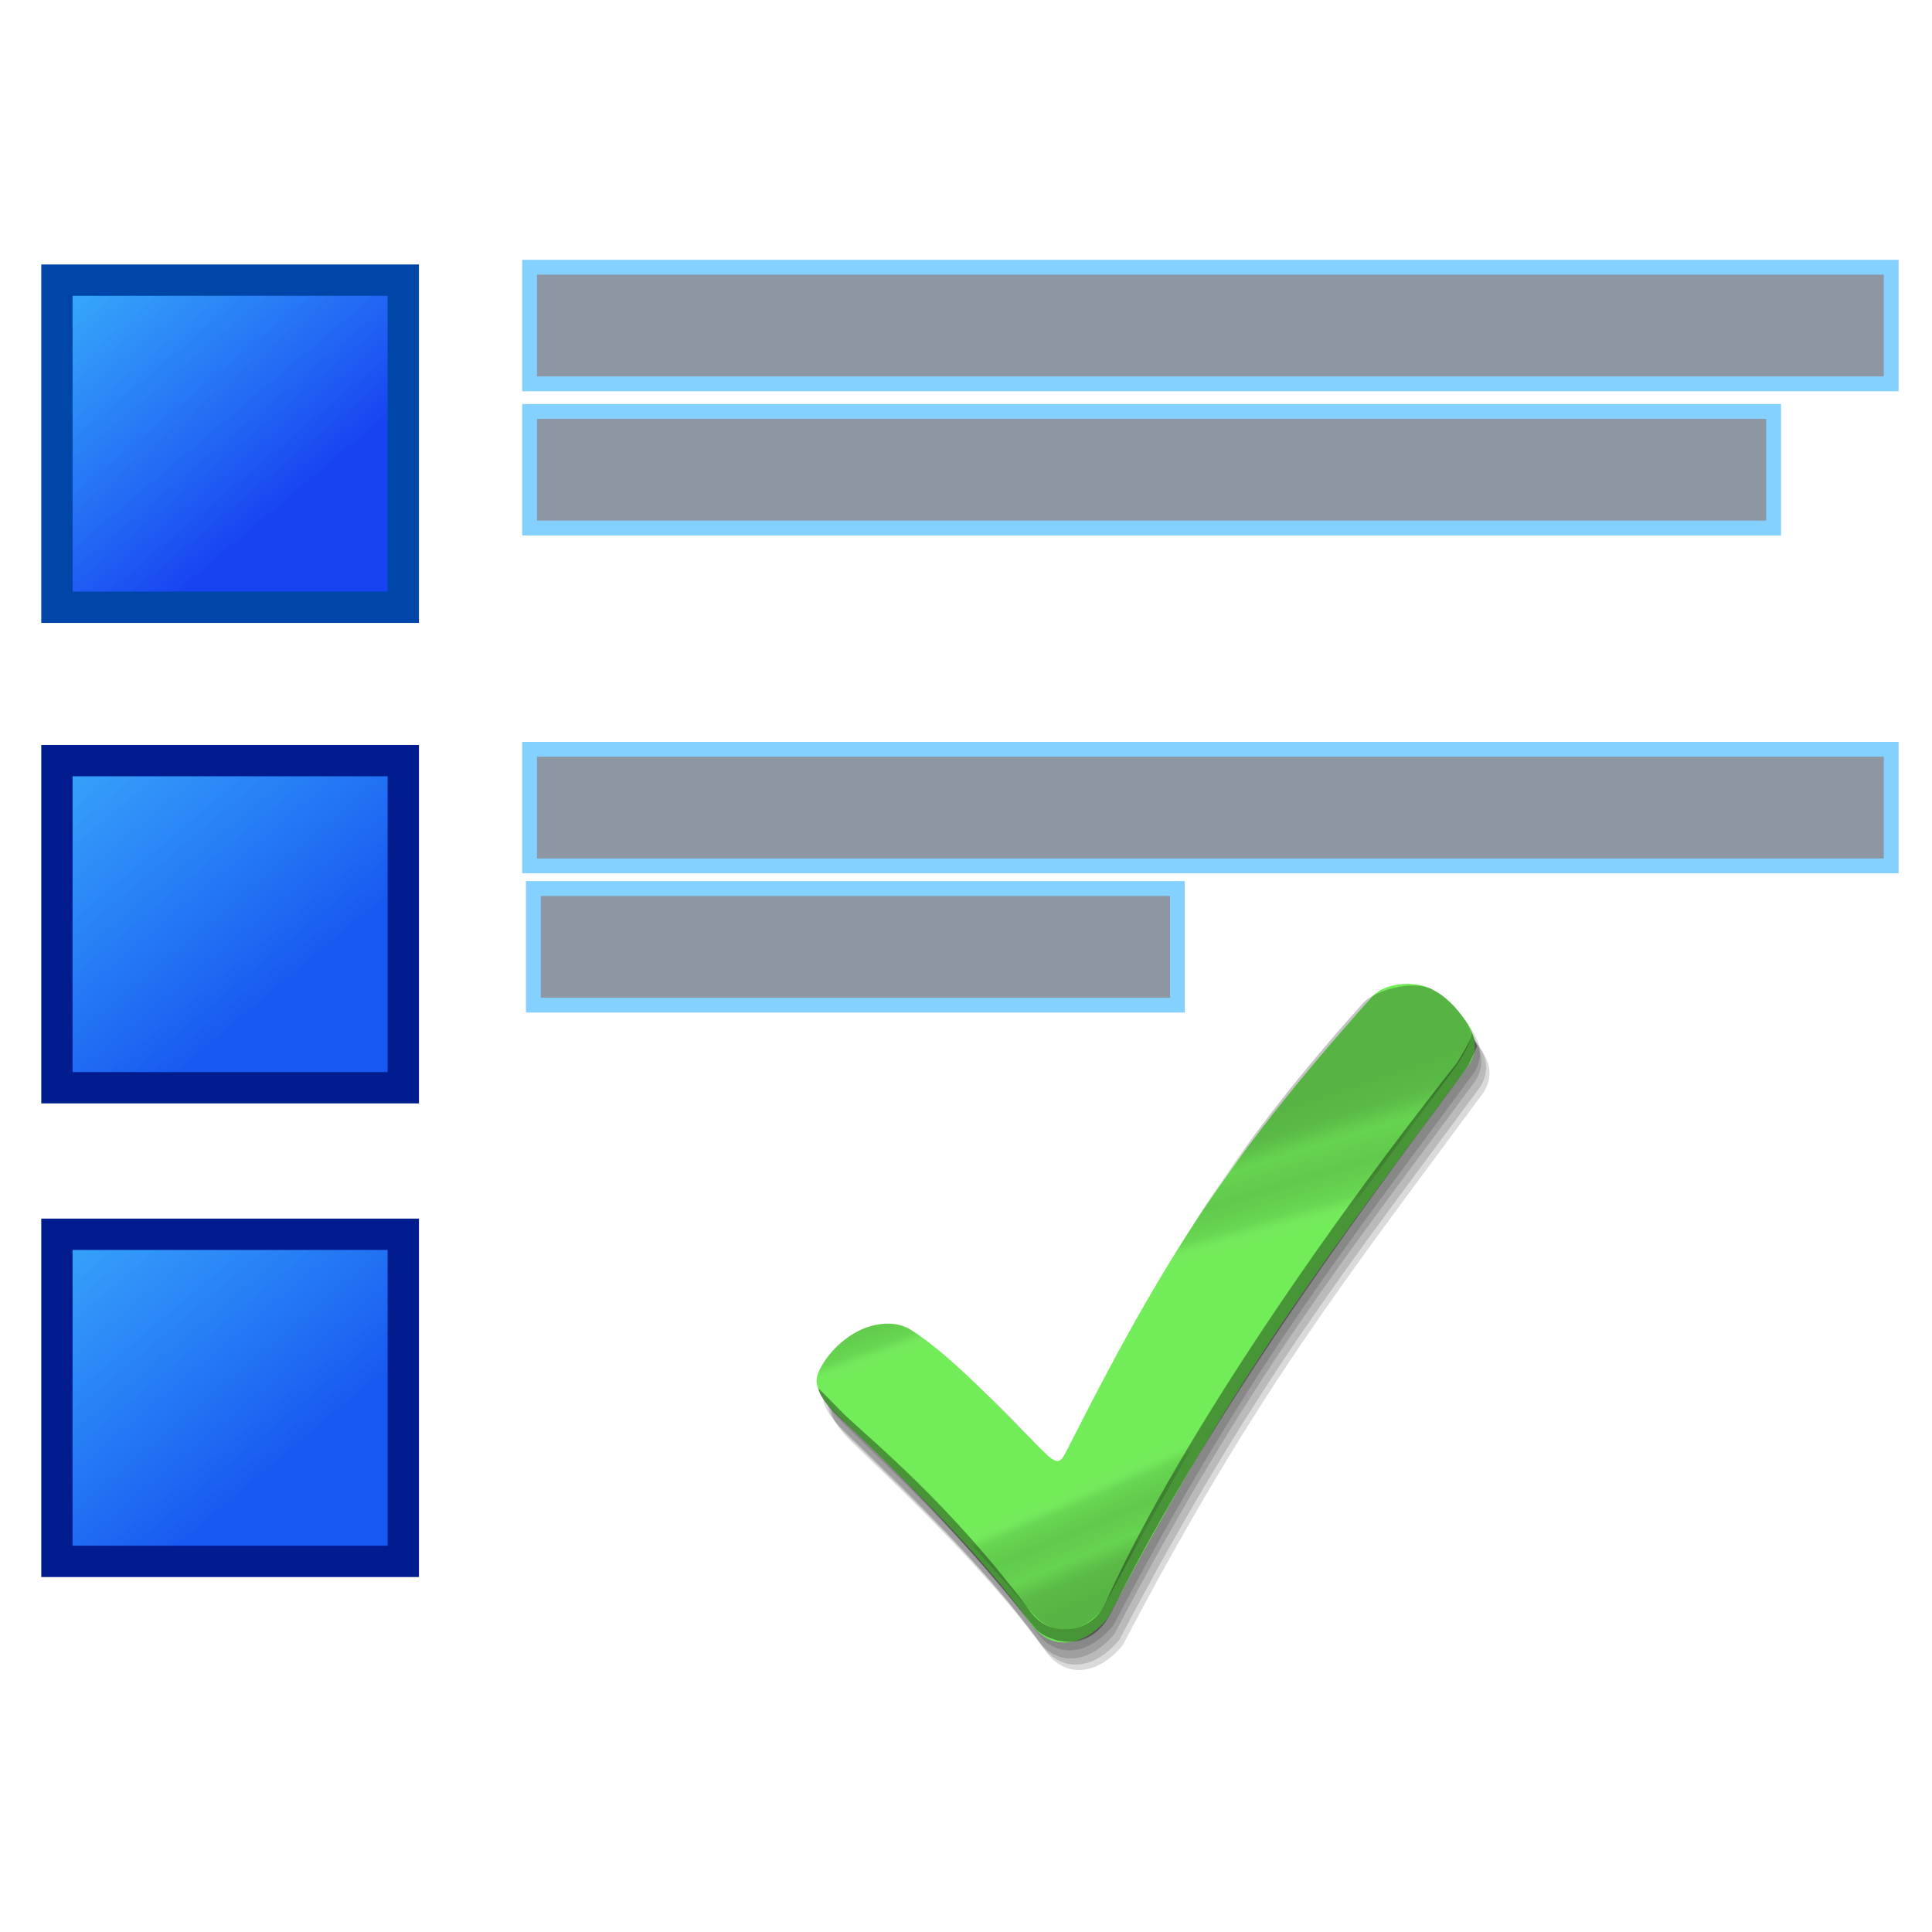 <?xml version="1.0" encoding="UTF-8" standalone="no"?>
<!-- Created with Inkscape (http://www.inkscape.org/) -->

<svg
   width="256mm"
   height="256mm"
   viewBox="0 0 256 256"
   version="1.1"
   id="svg1"
   inkscape:version="1.3.2 (091e20ef0f, 2023-11-25)"
   sodipodi:docname="mail-mark-task.svg"
   xml:space="preserve"
   xmlns:inkscape="http://www.inkscape.org/namespaces/inkscape"
   xmlns:sodipodi="http://sodipodi.sourceforge.net/DTD/sodipodi-0.dtd"
   xmlns:xlink="http://www.w3.org/1999/xlink"
   xmlns="http://www.w3.org/2000/svg"
   xmlns:svg="http://www.w3.org/2000/svg"
   xmlns:rdf="http://www.w3.org/1999/02/22-rdf-syntax-ns#"
   xmlns:cc="http://creativecommons.org/ns#"
   xmlns:dc="http://purl.org/dc/elements/1.1/"><defs
     id="defs1"><linearGradient
       id="linearGradient4"
       inkscape:collect="always"><stop
         style="stop-color:#0a95f9;stop-opacity:0.906;"
         offset="0"
         id="stop1" /><stop
         style="stop-color:#0030ef;stop-opacity:1;"
         offset="1"
         id="stop4" /></linearGradient><linearGradient
       inkscape:collect="always"
       xlink:href="#linearGradient2"
       id="linearGradient16"
       gradientUnits="userSpaceOnUse"
       gradientTransform="matrix(0.257,0,0,0.14,113.184,133.605)"
       x1="4.415"
       y1="80.29"
       x2="91.423"
       y2="136.678" /><linearGradient
       id="linearGradient2"
       inkscape:collect="always"><stop
         style="stop-color:#0a8cf9;stop-opacity:0.906;"
         offset="0"
         id="stop2" /><stop
         style="stop-color:#0048ef;stop-opacity:1;"
         offset="1"
         id="stop3" /></linearGradient><linearGradient
       inkscape:collect="always"
       xlink:href="#linearGradient4"
       id="linearGradient9"
       gradientUnits="userSpaceOnUse"
       gradientTransform="matrix(0.257,0,0,0.14,113.184,129.546)"
       x1="4.415"
       y1="80.29"
       x2="91.423"
       y2="136.678" /><linearGradient
       inkscape:collect="always"
       xlink:href="#linearGradient2"
       id="linearGradient3"
       gradientUnits="userSpaceOnUse"
       gradientTransform="matrix(0.257,0,0,0.14,113.184,133.605)"
       x1="4.415"
       y1="80.29"
       x2="91.423"
       y2="136.678" /><linearGradient
       id="linearGradient1"
       inkscape:collect="always"><stop
         style="stop-color:#ffffff;stop-opacity:0;"
         offset="0"
         id="stop1-9" /><stop
         style="stop-color:#ffffff;stop-opacity:0;"
         offset="0.482"
         id="stop3-2" /><stop
         style="stop-color:#000000;stop-opacity:0.09;"
         offset="0.556"
         id="stop6" /><stop
         style="stop-color:#000000;stop-opacity:0.147;"
         offset="0.667"
         id="stop4-0" /><stop
         style="stop-color:#000000;stop-opacity:0.101;"
         offset="0.784"
         id="stop7" /><stop
         style="stop-color:#000000;stop-opacity:0.209;"
         offset="0.875"
         id="stop5" /><stop
         style="stop-color:#000000;stop-opacity:0.236;"
         offset="1"
         id="stop2-6" /></linearGradient><linearGradient
       id="linearGradient2-8"><stop
         style="stop-color:#009b00;stop-opacity:0.922;"
         offset="0"
         id="stop37" /><stop
         style="stop-color:#006900;stop-opacity:1;"
         offset="1"
         id="stop38" /></linearGradient><linearGradient
       id="swatch32"><stop
         style="stop-color:#696969;stop-opacity:1;"
         offset="0"
         id="stop33" /><stop
         style="stop-color:#525252;stop-opacity:1;"
         offset="0.5"
         id="stop35" /><stop
         style="stop-color:#686868;stop-opacity:0.503;"
         offset="0.75"
         id="stop36" /><stop
         style="stop-color:#959595;stop-opacity:0.089;"
         offset="1"
         id="stop34" /></linearGradient><linearGradient
       id="linearGradient23"
       inkscape:swatch="gradient"><stop
         style="stop-color:#858585;stop-opacity:1;"
         offset="0"
         id="stop30" /><stop
         style="stop-color:#001500;stop-opacity:0.539;"
         offset="0.463"
         id="stop31" /><stop
         style="stop-color:#001500;stop-opacity:0.28;"
         offset="0.568"
         id="stop32" /></linearGradient><linearGradient
       id="linearGradient23-1"><stop
         style="stop-color:#858585;stop-opacity:1;"
         offset="0"
         id="stop23" /><stop
         style="stop-color:#001500;stop-opacity:0.539;"
         offset="0.463"
         id="stop26" /><stop
         style="stop-color:#001500;stop-opacity:0.28;"
         offset="0.568"
         id="stop25" /></linearGradient><radialGradient
       inkscape:collect="always"
       xlink:href="#linearGradient1"
       id="radialGradient2"
       cx="11.104"
       cy="158.065"
       fx="11.104"
       fy="158.065"
       r="117.141"
       gradientTransform="matrix(4.822,-1.87,0.225,0.581,-101.863,125.17)"
       gradientUnits="userSpaceOnUse" /></defs><sodipodi:namedview
     id="base"
     pagecolor="#ffffff"
     bordercolor="#000000"
     borderopacity="0.3"
     inkscape:pageopacity="0.0"
     inkscape:pageshadow="2"
     inkscape:zoom="0.7"
     inkscape:cx="561.42857"
     inkscape:cy="596.42857"
     inkscape:document-units="mm"
     inkscape:showpageshadow="2"
     inkscape:pagecheckerboard="0"
     inkscape:deskcolor="#d1d1d1"
     inkscape:current-layer="g2" /><g
     id="g2"
     inkscape:label="showmenu"
     transform="matrix(1.02,0,0,1.02,-5.035,-2.618)"><g
       id="g15"
       transform="matrix(2.028,0,0,1.928,-255.577,-92.168)" /><g
       id="g6"
       transform="matrix(1.928,0,0,1.928,-214.509,-169.433)"><rect
         style="fill:url(#linearGradient16);fill-opacity:0.906;fill-rule:evenodd;stroke:#001c8f;stroke-width:2.11;stroke-dasharray:none;stroke-opacity:1"
         id="rect4"
         width="23.337"
         height="22.041"
         x="117.656"
         y="140.461" /></g><g
       id="g9"
       transform="matrix(1.928,0,0,1.928,-214.509,-224.025)"><rect
         style="fill:url(#linearGradient9);fill-opacity:0.906;fill-rule:evenodd;stroke:#0046a9;stroke-width:2.11;stroke-dasharray:none;stroke-opacity:1"
         id="rect7"
         width="23.337"
         height="22.041"
         x="117.656"
         y="136.402" /></g><rect
       style="display:none;fill:#eb0000;fill-opacity:0.906;fill-rule:evenodd;stroke:none;stroke-width:37.415;stroke-opacity:0.835"
       id="rect2"
       width="321.25"
       height="18.815"
       x="-137.465"
       y="171.214"
       transform="matrix(0.739,-0.673,0.629,0.777,0,0)"
       inkscape:label="rect2" /><g
       id="g1"
       transform="matrix(1.928,0,0,1.928,-214.509,-224.025)"
       style="fill:#818b99;fill-opacity:0.906;stroke:#84d1ff;stroke-opacity:1;stroke-width:1;stroke-dasharray:none"><rect
         style="fill:#818b99;fill-opacity:0.906;fill-rule:evenodd;stroke:#84d1ff;stroke-width:1;stroke-dasharray:none;stroke-opacity:1"
         id="rect5"
         width="43.395"
         height="7.857"
         x="149.758"
         y="149.084"
         transform="translate(-1.2746665e-7,28.312)" /><rect
         style="fill:#818b99;fill-opacity:0.906;fill-rule:evenodd;stroke:#84d1ff;stroke-width:1;stroke-opacity:1;stroke-dasharray:none"
         id="rect6"
         width="91.744"
         height="7.857"
         x="149.503"
         y="139.702"
         transform="translate(-1.2746665e-7,28.312)" /><rect
         style="fill:#818b99;fill-opacity:0.906;fill-rule:evenodd;stroke:#84d1ff;stroke-width:1;stroke-opacity:1;stroke-dasharray:none"
         id="rect3"
         width="83.822"
         height="7.857"
         x="149.503"
         y="145.248" /><rect
         style="fill:#818b99;fill-opacity:0.906;fill-rule:evenodd;stroke:#84d1ff;stroke-width:1;stroke-opacity:1;stroke-dasharray:none"
         id="rect9"
         width="91.744"
         height="7.857"
         x="149.503"
         y="135.533" /></g><g
       id="g3"
       transform="matrix(1.928,0,0,1.928,-214.509,-107.902)"><rect
         style="fill:url(#linearGradient3);fill-opacity:0.906;fill-rule:evenodd;stroke:#001c8f;stroke-width:2.11;stroke-dasharray:none;stroke-opacity:1"
         id="rect1"
         width="23.337"
         height="22.041"
         x="117.656"
         y="140.461" /></g><g
       id="g1-2"
       style="display:inline"
       transform="matrix(0.365,0,0,0.365,108.499,127.317)"><g
         id="g10"><path
           id="path7"
           style="display:inline;fill:#010201;fill-opacity:0.147;stroke-width:1.012;stroke-linecap:round;stroke-linejoin:round;stroke-miterlimit:5"
           d="m 23.579,134.73 c 5.674,-2.922 13.257,-3.853 18.608,-0.483 14.88,9.372 34.425,27.785 47.305,43.378 2.363,2.86 6.743,2.709 8.398,-0.604 C 128.676,115.387 152.905,75.304 206.61,15.609 c 4.154,-4.617 14.346,-5.969 21.171,-2.494 4.784,2.435 8.573,6.233 12.325,11.781 3.279,4.85 4.053,9.454 0.967,14.862 C 194.176,103.465 160.394,145.306 112.509,236.71 103.407,247.814 91.895,248.351 85.202,239.127 67.728,215.045 45.082,192.28 16.812,165.179 10.917,159.528 7.041,154.394 9.479,149.188 12.329,143.105 17.544,137.838 23.579,134.73 Z"
           sodipodi:nodetypes="sssssssccssss"
           inkscape:label="shadow" /><path
           id="path8"
           style="display:inline;fill:#010201;fill-opacity:0.147;stroke-width:1.012;stroke-linecap:round;stroke-linejoin:round;stroke-miterlimit:5"
           d="m 24.062,137.63 c 5.674,-2.922 13.257,-3.853 18.608,-0.483 14.88,9.372 34.425,27.785 47.305,43.378 2.363,2.86 6.743,2.709 8.398,-0.604 C 129.16,118.287 153.388,78.204 207.093,18.508 c 4.154,-4.617 14.346,-5.969 21.171,-2.494 4.784,2.435 8.573,6.233 12.325,11.781 3.279,4.85 4.053,9.454 0.967,14.862 C 194.659,106.365 160.877,148.206 112.993,239.61 103.89,250.714 92.378,251.251 85.685,242.027 68.211,217.945 45.565,195.18 17.295,168.079 11.4,162.427 7.524,157.294 9.963,152.088 12.812,146.005 18.027,140.738 24.062,137.63 Z"
           sodipodi:nodetypes="sssssssccssss"
           inkscape:label="shadow" /><path
           id="path9"
           style="display:inline;fill:#010201;fill-opacity:0.147;stroke-width:1.012;stroke-linecap:round;stroke-linejoin:round;stroke-miterlimit:5"
           d="m 25.753,139.805 c 5.674,-2.922 13.257,-3.853 18.608,-0.483 14.88,9.372 34.425,27.785 47.305,43.378 2.363,2.86 6.743,2.709 8.398,-0.604 30.787,-61.633 55.016,-101.716 108.721,-161.412 4.154,-4.617 14.346,-5.969 21.171,-2.494 4.784,2.435 8.573,6.233 12.325,11.781 3.279,4.85 4.053,9.454 0.967,14.862 -46.897,63.708 -80.678,105.549 -128.563,196.953 -9.103,11.104 -20.614,11.64 -27.308,2.417 C 69.903,220.12 47.257,197.355 18.987,170.254 13.092,164.602 9.216,159.469 11.654,154.263 c 2.849,-6.083 8.064,-11.35 14.099,-14.458 z"
           sodipodi:nodetypes="sssssssccssss"
           inkscape:label="shadow" /><path
           id="path10"
           style="display:inline;fill:#010201;fill-opacity:0.147;stroke-width:1.012;stroke-linecap:round;stroke-linejoin:round;stroke-miterlimit:5"
           d="m 26.962,141.738 c 5.674,-2.922 13.257,-3.853 18.608,-0.483 14.88,9.372 34.425,27.785 47.305,43.378 2.363,2.86 6.743,2.709 8.398,-0.604 30.787,-61.633 55.016,-101.716 108.721,-161.412 4.154,-4.617 14.346,-5.969 21.171,-2.494 4.784,2.435 8.573,6.233 12.325,11.781 3.279,4.85 4.053,9.454 0.967,14.862 -46.897,63.708 -80.678,105.549 -128.563,196.953 -9.103,11.104 -20.614,11.64 -27.308,2.417 -17.474,-24.081 -40.12,-46.847 -68.39,-73.948 -5.895,-5.651 -9.771,-10.785 -7.333,-15.991 2.849,-6.083 8.064,-11.35 14.099,-14.458 z"
           sodipodi:nodetypes="sssssssccssss"
           inkscape:label="shadow" /></g><path
         id="rect1-6"
         style="display:inline;fill:#72ec59;stroke-width:1.012;stroke-linecap:round;stroke-linejoin:round;stroke-miterlimit:5"
         d="m 21.749,131.946 c 5.674,-2.922 13.257,-3.853 18.608,-0.483 14.88,9.372 32.344,28.589 47.305,43.378 5.105,5.046 6.025,4.086 8.398,-0.604 C 128.083,110.935 151.076,72.521 204.781,12.825 c 4.154,-4.617 14.346,-5.969 21.171,-2.494 4.784,2.435 8.573,6.233 12.325,11.781 3.279,4.85 4.053,9.454 0.967,14.862 C 192.347,100.682 158.565,142.523 110.68,233.927 101.578,245.031 90.066,245.567 83.373,236.343 65.898,212.262 43.253,189.496 14.983,162.395 9.088,156.744 5.212,151.611 7.65,146.404 10.499,140.321 15.715,135.055 21.749,131.946 Z"
         sodipodi:nodetypes="sssssssccssss"
         inkscape:label="colorhead" /><path
         id="path1"
         style="display:inline;fill:url(#radialGradient2);stroke-width:1.012;stroke-linecap:round;stroke-linejoin:round;stroke-miterlimit:5"
         d="m 21.749,131.946 c 5.674,-2.922 13.257,-3.853 18.608,-0.483 14.88,9.372 34.997,28.44 47.305,43.378 3.421,4.152 4.935,5.929 8.398,-0.604 C 127.566,114.795 147.693,74.938 201.398,15.242 c 4.154,-4.617 17.729,-8.385 24.554,-4.911 4.784,2.435 8.573,6.233 12.325,11.781 3.279,4.85 0.186,8.97 -2.9,14.379 -46.897,63.708 -78.745,102.891 -126.63,194.295 -9.103,11.104 -19.196,8.26 -24.608,2.058 C 65.652,211.656 44.06,187.541 15.345,160.825 10.742,156.542 5.212,151.611 7.65,146.404 10.499,140.321 15.715,135.055 21.749,131.946 Z"
         sodipodi:nodetypes="sssssssccssss" /><path
         id="rect7-6"
         style="fill:#000000;fill-opacity:0.369;stroke-width:1.012;stroke-linecap:round;stroke-linejoin:round;stroke-miterlimit:5"
         d="m 7.612,152.367 9.062,9.183 c 9.596,9.182 37.784,31.861 66.577,70.565 7.017,9.432 21.562,7.552 26.474,-3.404 23.711,-52.886 74.527,-128.49 125.135,-192.263 5.28,-8.898 5.692,-9.508 4.357,-13.083 l 2.733,7.177 -2.876,6.511 C 228.387,53.104 155.161,144.851 111.889,231.873 103.895,247.948 88.778,242.237 84.943,238.035 66.05,214.545 44.521,190.048 14.741,162.395 10.437,158.32 7.778,154.798 7.612,152.367 Z"
         sodipodi:nodetypes="ccssccccsccc" /></g></g></svg>
